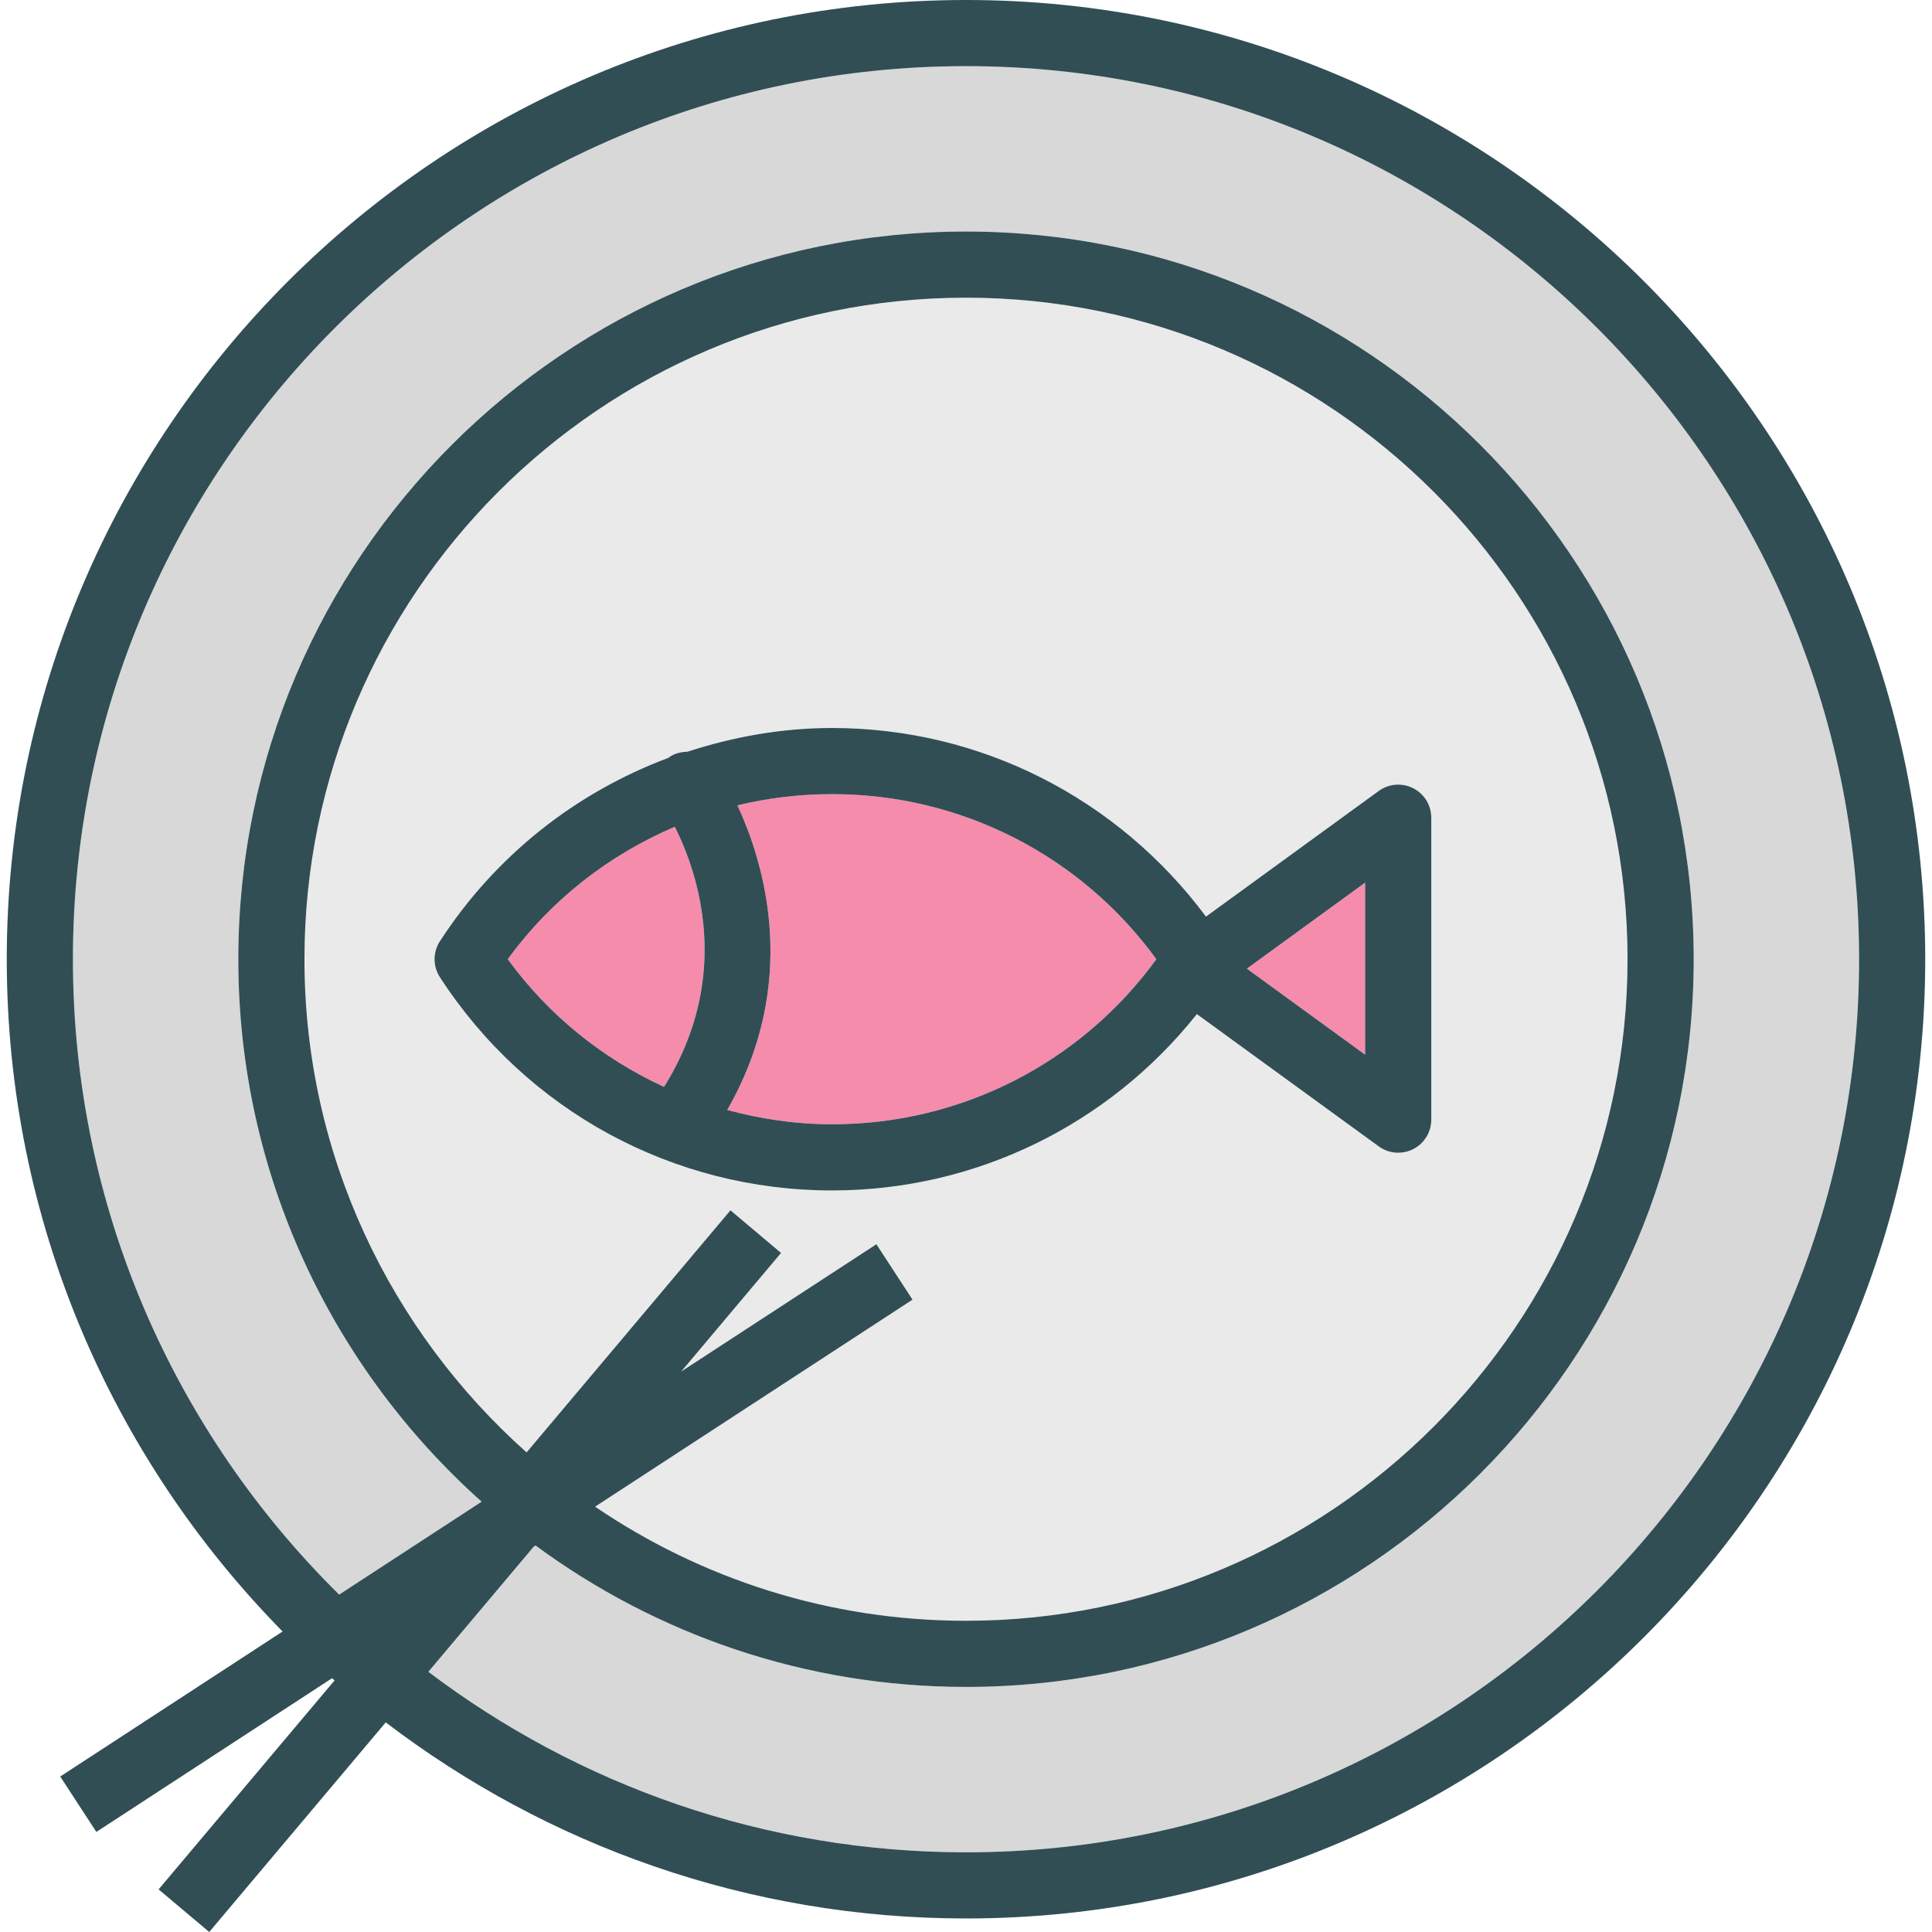<?xml version="1.0" encoding="iso-8859-1"?>
<!-- Generator: Adobe Illustrator 19.0.0, SVG Export Plug-In . SVG Version: 6.00 Build 0)  -->
<svg version="1.1" id="Layer_1" xmlns="http://www.w3.org/2000/svg" xmlns:xlink="http://www.w3.org/1999/xlink" x="0px" y="0px"
	 viewBox="0 0 512 512" style="enable-background:new 0 0 512 512;" xml:space="preserve">
<g>
	<polygon style="fill:#F58CAC;" points="361.771,233.91 330.432,256.706 361.771,279.502 	"/>
	<path style="fill:#F58CAC;" d="M178.835,219.106c-17.427,7.428-32.81,19.335-44.272,35.096
		c10.831,14.895,25.166,26.342,41.408,33.841C194.413,258.541,184.813,230.989,178.835,219.106z"/>
	<path style="fill:#F58CAC;" d="M192.721,294.153c8.946,2.414,18.243,3.796,27.78,3.796c34.224,0,65.94-16.252,85.946-43.747
		c-20.005-27.496-51.721-43.747-85.946-43.747c-8.566,0-16.974,1.019-25.08,2.975C202.753,229.226,211.963,260.582,192.721,294.153z
		"/>
</g>
<path style="fill:#D8D8D8;" d="M256,17.531c-130.502,0-236.675,106.173-236.675,236.675c0,65.824,27.035,125.436,70.557,168.379
	l37.754-24.622c-39.536-35.341-64.481-86.682-64.481-143.757C63.154,147.871,149.664,61.36,256,61.36s192.846,86.51,192.846,192.846
	S362.336,447.053,256,447.053c-42.654,0-82.1-13.945-114.07-37.479l-0.504,0.328l-27.907,33.14
	c39.667,30.004,89.025,47.839,142.481,47.839c130.502,0,236.675-106.173,236.675-236.675S386.502,17.531,256,17.531z"/>
<path style="fill:#EAEAEA;" d="M206.992,332.041l-26.465,31.428l51.727-33.735l9.579,14.685l-84.126,54.865
	c28.054,19.068,61.889,30.237,98.294,30.237c96.671,0,175.315-78.648,175.315-175.315S352.671,78.892,256,78.892
	S80.685,157.54,80.685,254.207c0,51.955,22.847,98.561,58.87,130.692l54.023-64.153L206.992,332.041z M116.578,258.97
	c-1.883-2.902-1.883-6.634,0-9.536c14.736-22.728,36.08-39.468,60.596-48.612c0.05-0.036,0.072-0.094,0.122-0.131
	c1.485-1.062,3.178-1.434,4.868-1.479c12.219-3.974,25.073-6.29,38.336-6.29c39.397,0,75.758,18.648,99.099,49.986l45.784-33.302
	c2.671-1.943,6.206-2.204,9.134-0.723c2.936,1.498,4.785,4.515,4.785,7.811v80.022c0,3.296-1.849,6.313-4.785,7.811
	c-1.258,0.638-2.619,0.954-3.981,0.954c-1.823,0-3.629-0.565-5.153-1.678l-48.198-35.057c-23.403,29.39-58.65,46.733-96.685,46.733
	C178.367,315.481,139.52,294.354,116.578,258.97z"/>
<g>
	<path style="fill:#314E55;" d="M256,0C115.834,0,1.793,114.036,1.793,254.207c0,69.335,27.932,132.248,73.098,178.155
		l-58.931,38.434l9.579,14.685l62.456-40.732c0.222,0.195,0.449,0.385,0.671,0.58l-46.632,55.376L55.449,512l46.778-55.55
		c42.732,32.57,96.021,51.963,153.773,51.963c140.166,0,254.207-114.036,254.207-254.207S396.166,0,256,0z M80.685,254.207
		c0-96.667,78.643-175.315,175.315-175.315s175.315,78.648,175.315,175.315S352.671,429.522,256,429.522
		c-36.404,0-70.239-11.169-98.294-30.237l84.126-54.865l-9.579-14.685l-51.727,33.735l26.465-31.428l-13.414-11.295l-54.024,64.153
		C103.532,352.768,80.685,306.161,80.685,254.207z M256,490.882c-53.456,0-102.815-17.835-142.481-47.839l27.907-33.14l0.504-0.328
		c31.97,23.534,71.416,37.479,114.07,37.479c106.336,0,192.846-86.51,192.846-192.846S362.336,61.36,256,61.36
		S63.154,147.871,63.154,254.207c0,57.076,24.945,108.416,64.481,143.757l-37.754,24.622
		C46.36,379.643,19.325,320.031,19.325,254.207C19.325,123.705,125.498,17.531,256,17.531s236.675,106.173,236.675,236.675
		S386.502,490.882,256,490.882z"/>
	<path style="fill:#314E55;" d="M317.186,268.748l48.198,35.057c1.524,1.113,3.33,1.678,5.153,1.678
		c1.361,0,2.722-0.317,3.981-0.954c2.936-1.498,4.785-4.515,4.785-7.811v-80.022c0-3.296-1.849-6.313-4.785-7.811
		c-2.928-1.481-6.463-1.22-9.134,0.723l-45.784,33.302c-23.341-31.338-59.702-49.986-99.099-49.986
		c-13.263,0-26.116,2.315-38.336,6.29c-1.69,0.045-3.383,0.417-4.868,1.479c-0.05,0.036-0.072,0.094-0.122,0.131
		c-24.517,9.144-45.86,25.884-60.596,48.612c-1.883,2.902-1.883,6.634,0,9.536c22.942,35.384,61.788,56.511,103.922,56.511
		C258.535,315.481,293.783,298.138,317.186,268.748z M361.771,233.91v45.592l-31.339-22.796L361.771,233.91z M306.446,254.202
		c-20.005,27.496-51.721,43.747-85.945,43.747c-9.537,0-18.834-1.383-27.78-3.796c19.243-33.571,10.033-64.928,2.7-80.724
		c8.106-1.956,16.514-2.975,25.08-2.975C254.725,210.455,286.44,226.707,306.446,254.202z M134.564,254.202
		c11.462-15.762,26.845-27.668,44.272-35.096c5.978,11.883,15.578,39.435-2.864,68.937
		C159.729,280.545,145.394,269.097,134.564,254.202z"/>
</g>
<g>
</g>
<g>
</g>
<g>
</g>
<g>
</g>
<g>
</g>
<g>
</g>
<g>
</g>
<g>
</g>
<g>
</g>
<g>
</g>
<g>
</g>
<g>
</g>
<g>
</g>
<g>
</g>
<g>
</g>
</svg>
